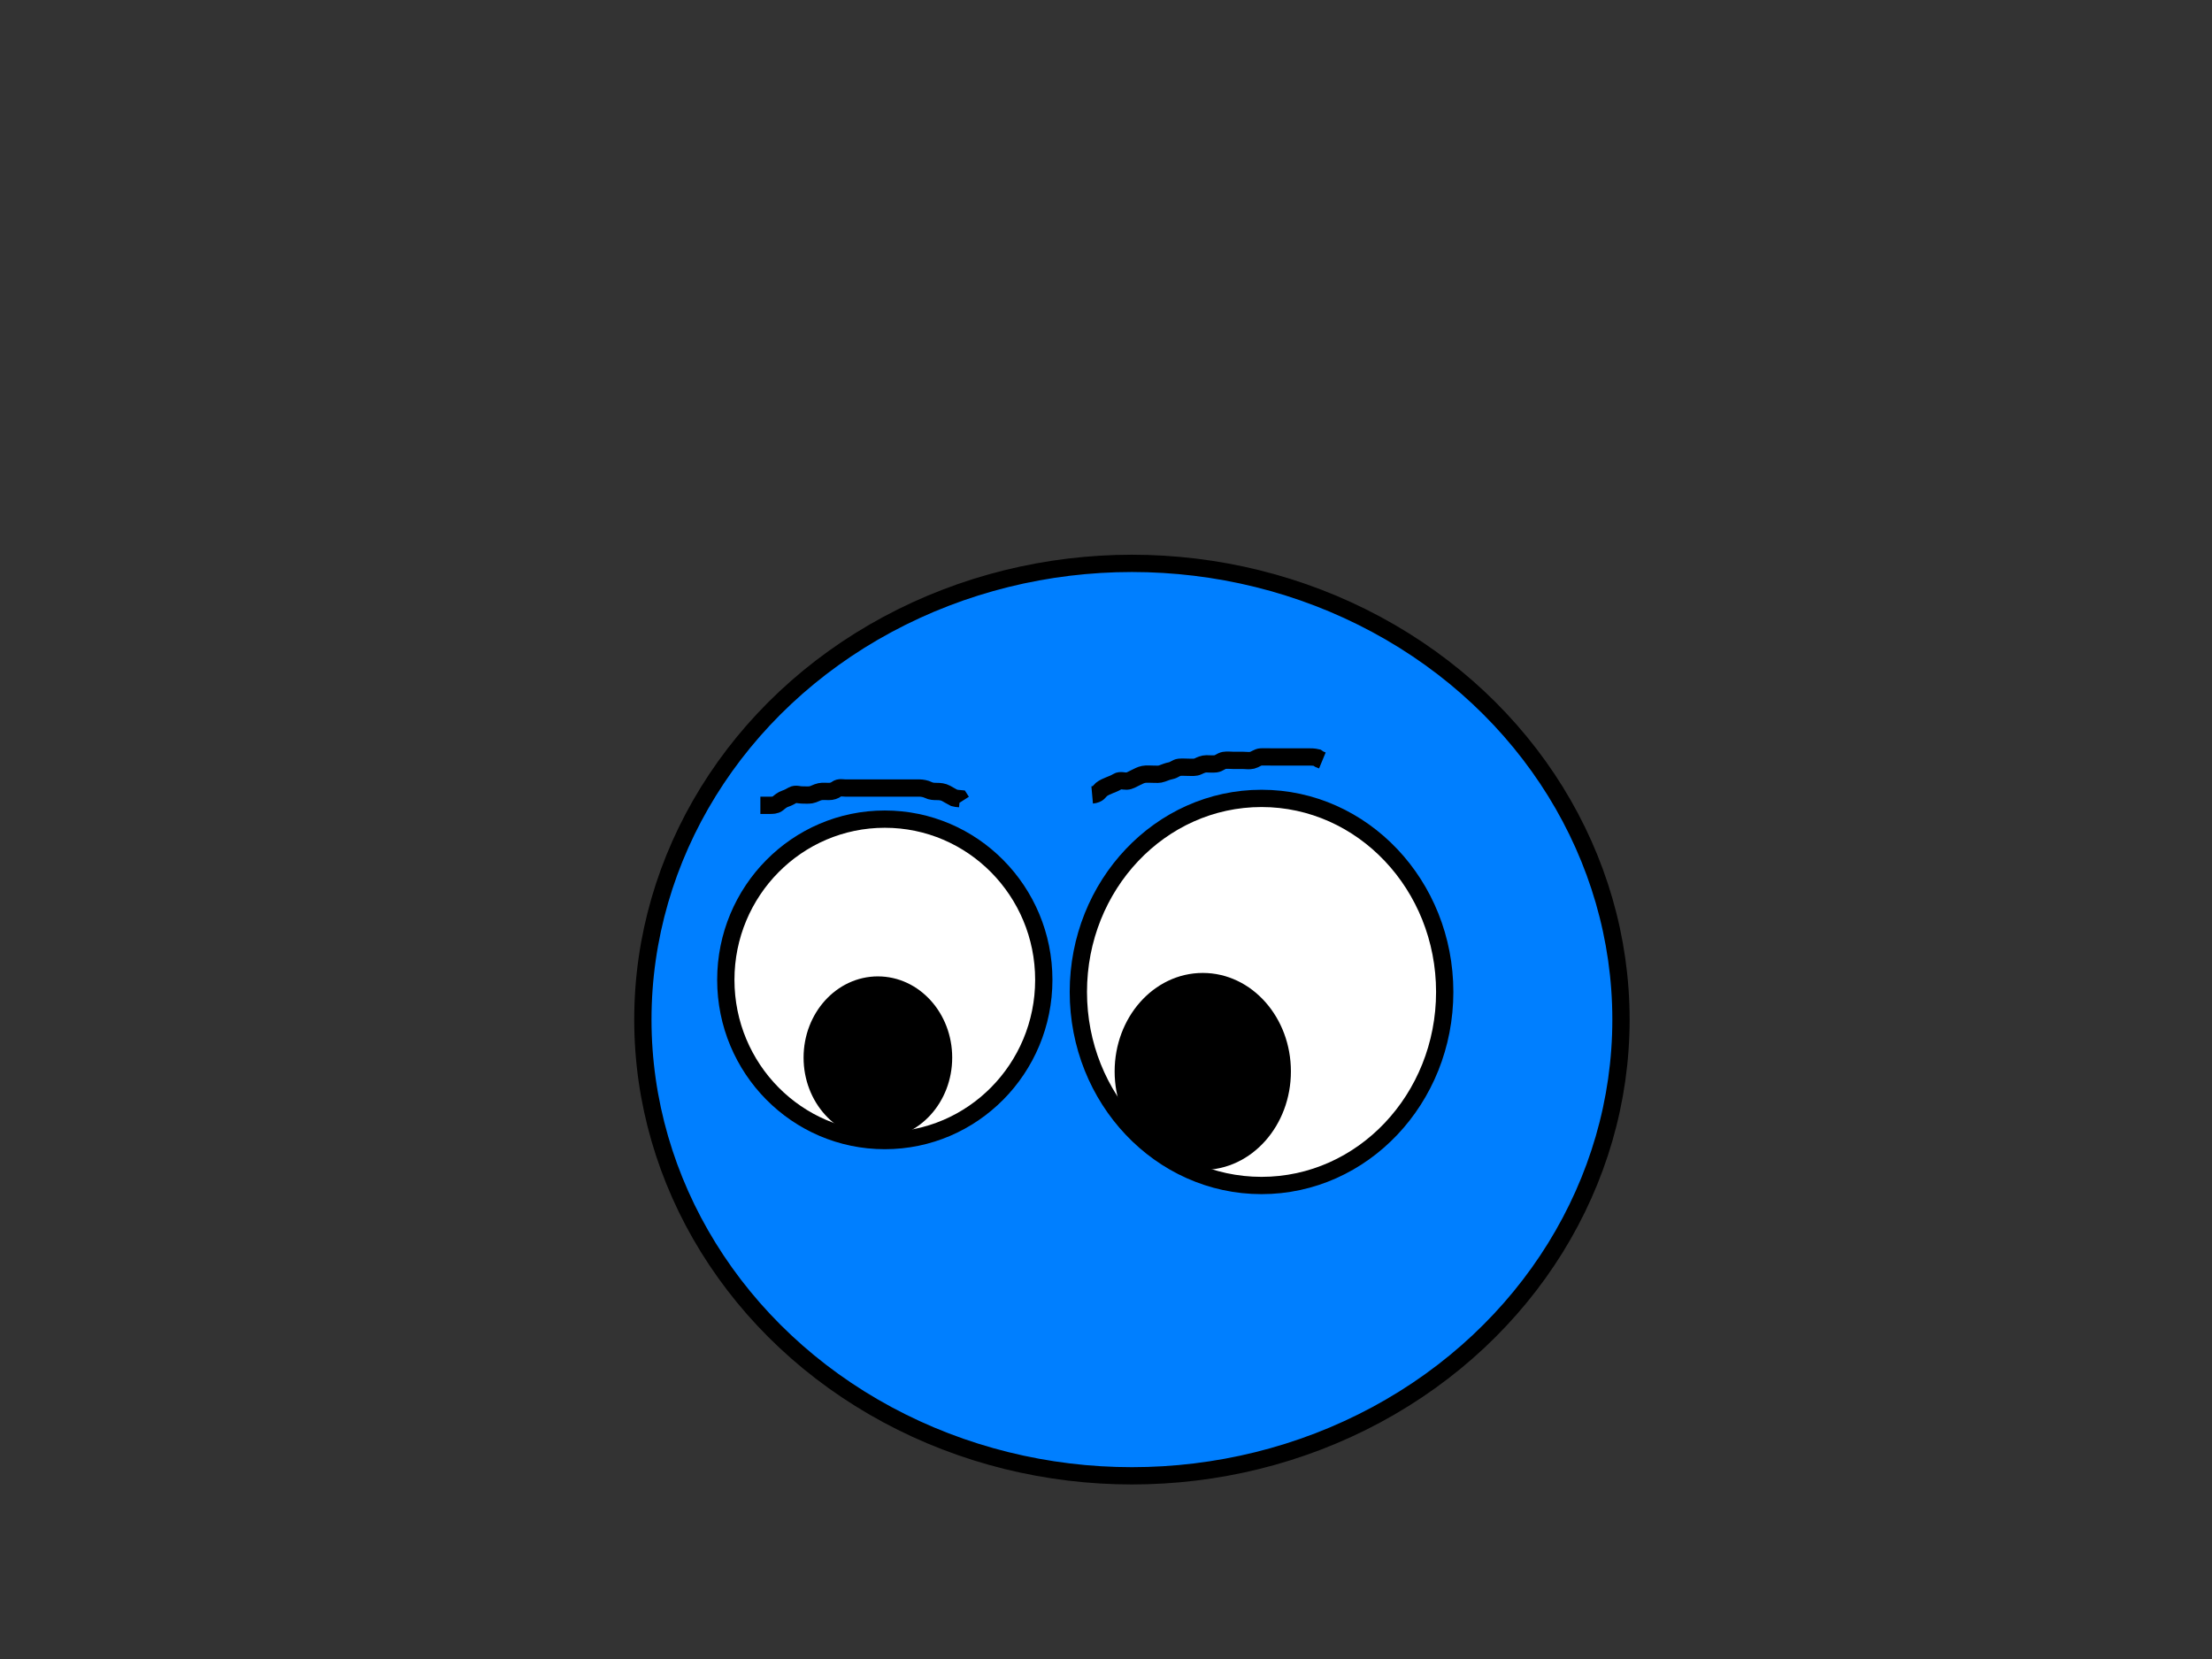 <?xml version="1.0"?>
<svg width="640" height="480" xmlns="http://www.w3.org/2000/svg" xmlns:svg="http://www.w3.org/2000/svg">
 <rect width="100%" height="100%" fill="#333333" stroke="none"/>
 <!-- Created with SVG-edit - http://svg-edit.googlecode.com/ -->
 <g>
  <title>Layer 1</title>
  <ellipse stroke="#000000" ry="132" rx="141.5" id="svg_1" cy="295" cx="327.5" stroke-width="5" fill="#007fff"/>
  <ellipse stroke="#000000" ry="46.5" rx="46" id="svg_4" cy="283.5" cx="256" stroke-linecap="null" stroke-linejoin="null" stroke-dasharray="null" stroke-width="5" fill="#ffffff"/>
  <ellipse ry="56" rx="53" id="svg_6" cy="287" cx="365" stroke-linecap="null" stroke-linejoin="null" stroke-dasharray="null" stroke-width="5" stroke="#000000" fill="#ffffff"/>
  <ellipse ry="21" rx="19" id="svg_8" cy="306" cx="254" stroke-linecap="null" stroke-linejoin="null" stroke-dasharray="null" stroke-width="5" stroke="#000000" fill="#000000"/>
  <ellipse ry="26" rx="23" id="svg_9" cy="310" cx="348" stroke-linecap="null" stroke-linejoin="null" stroke-dasharray="null" stroke-width="5" stroke="#000000" fill="#000000"/>
  <path d="m220,233c0.801,0 1.7,0 2.6,0c0.9,0 1.798,-0 2.4,-0.5c0.62,-0.515 1.31,-1.118 2.2,-1.415c0.857,-0.286 1.469,-0.634 2.157,-1.028c0.819,-0.47 1.844,-0.057 2.528,-0.057c0.94,0 1.958,0.093 2.74,-0.036c0.882,-0.145 1.692,-0.726 2.617,-0.907c0.843,-0.164 1.757,-0.057 2.557,-0.057c0.9,0 1.648,-0.242 2.284,-0.716c0.769,-0.573 1.716,-0.284 2.552,-0.284c1.017,0 1.711,0 2.728,0c0.936,0 1.836,0 2.736,0c0.714,0 1.669,0 2.421,0c0.797,0 2.022,0 2.669,0c1.01,0 1.79,0 2.789,0c1.022,0 1.822,0 2.722,0c0.821,0 1.785,0 2.511,0c0.989,0 1.789,-0.007 2.789,0c0.789,0.005 1.823,0.187 2.589,0.575c0.811,0.411 1.732,0.425 2.411,0.425c0.979,0 1.831,0.073 2.768,0.568c0.495,0.261 1.227,0.727 2.261,1.261l0.768,0.168l0.917,0.088l0.507,0.793" id="svg_10" stroke-linecap="null" stroke-linejoin="null" stroke-dasharray="null" stroke-width="5" stroke="#000000" fill="none"/>
  <path stroke="#000000" d="m316,230c1.861,-0.167 2.089,-1.106 2.65,-1.564c0.696,-0.568 1.633,-0.936 2.426,-1.269c0.763,-0.32 1.451,-0.537 2.255,-1.045c0.758,-0.478 1.806,-0.096 2.618,-0.122c0.915,-0.029 1.686,-0.575 2.437,-0.916c0.876,-0.398 1.55,-0.847 2.49,-1.027c0.862,-0.165 1.854,-0.057 2.692,-0.057c1.032,-0 1.769,0.139 2.715,-0.221c0.79,-0.301 1.562,-0.611 2.458,-0.789c0.958,-0.19 1.612,-0.904 2.437,-0.988c0.909,-0.092 1.827,-0.001 2.741,-0.001c0.914,0 1.885,0.137 2.741,-0.284c0.672,-0.33 1.523,-0.714 2.356,-0.716c0.978,-0.003 1.862,0.108 2.763,-0.005c0.891,-0.111 1.547,-0.841 2.393,-0.985c0.901,-0.153 1.827,-0.011 2.741,-0.011c0.915,0 1.895,0 2.741,0c0.993,0 1.748,0.185 2.64,-0.036c0.876,-0.217 1.621,-0.921 2.538,-0.964c0.913,-0.043 1.726,0 2.698,0c0.914,0 1.672,0 2.682,0c0.777,0 1.872,0 2.743,0c0.797,0 1.762,0 2.539,0c1.009,0 1.768,0 2.805,0c0.95,0 1.864,0.001 2.778,0.221l0.609,0.426l0.914,0.378" id="svg_11" stroke-linecap="null" stroke-linejoin="null" stroke-dasharray="null" stroke-width="5" fill="none"/>
 </g>
</svg>